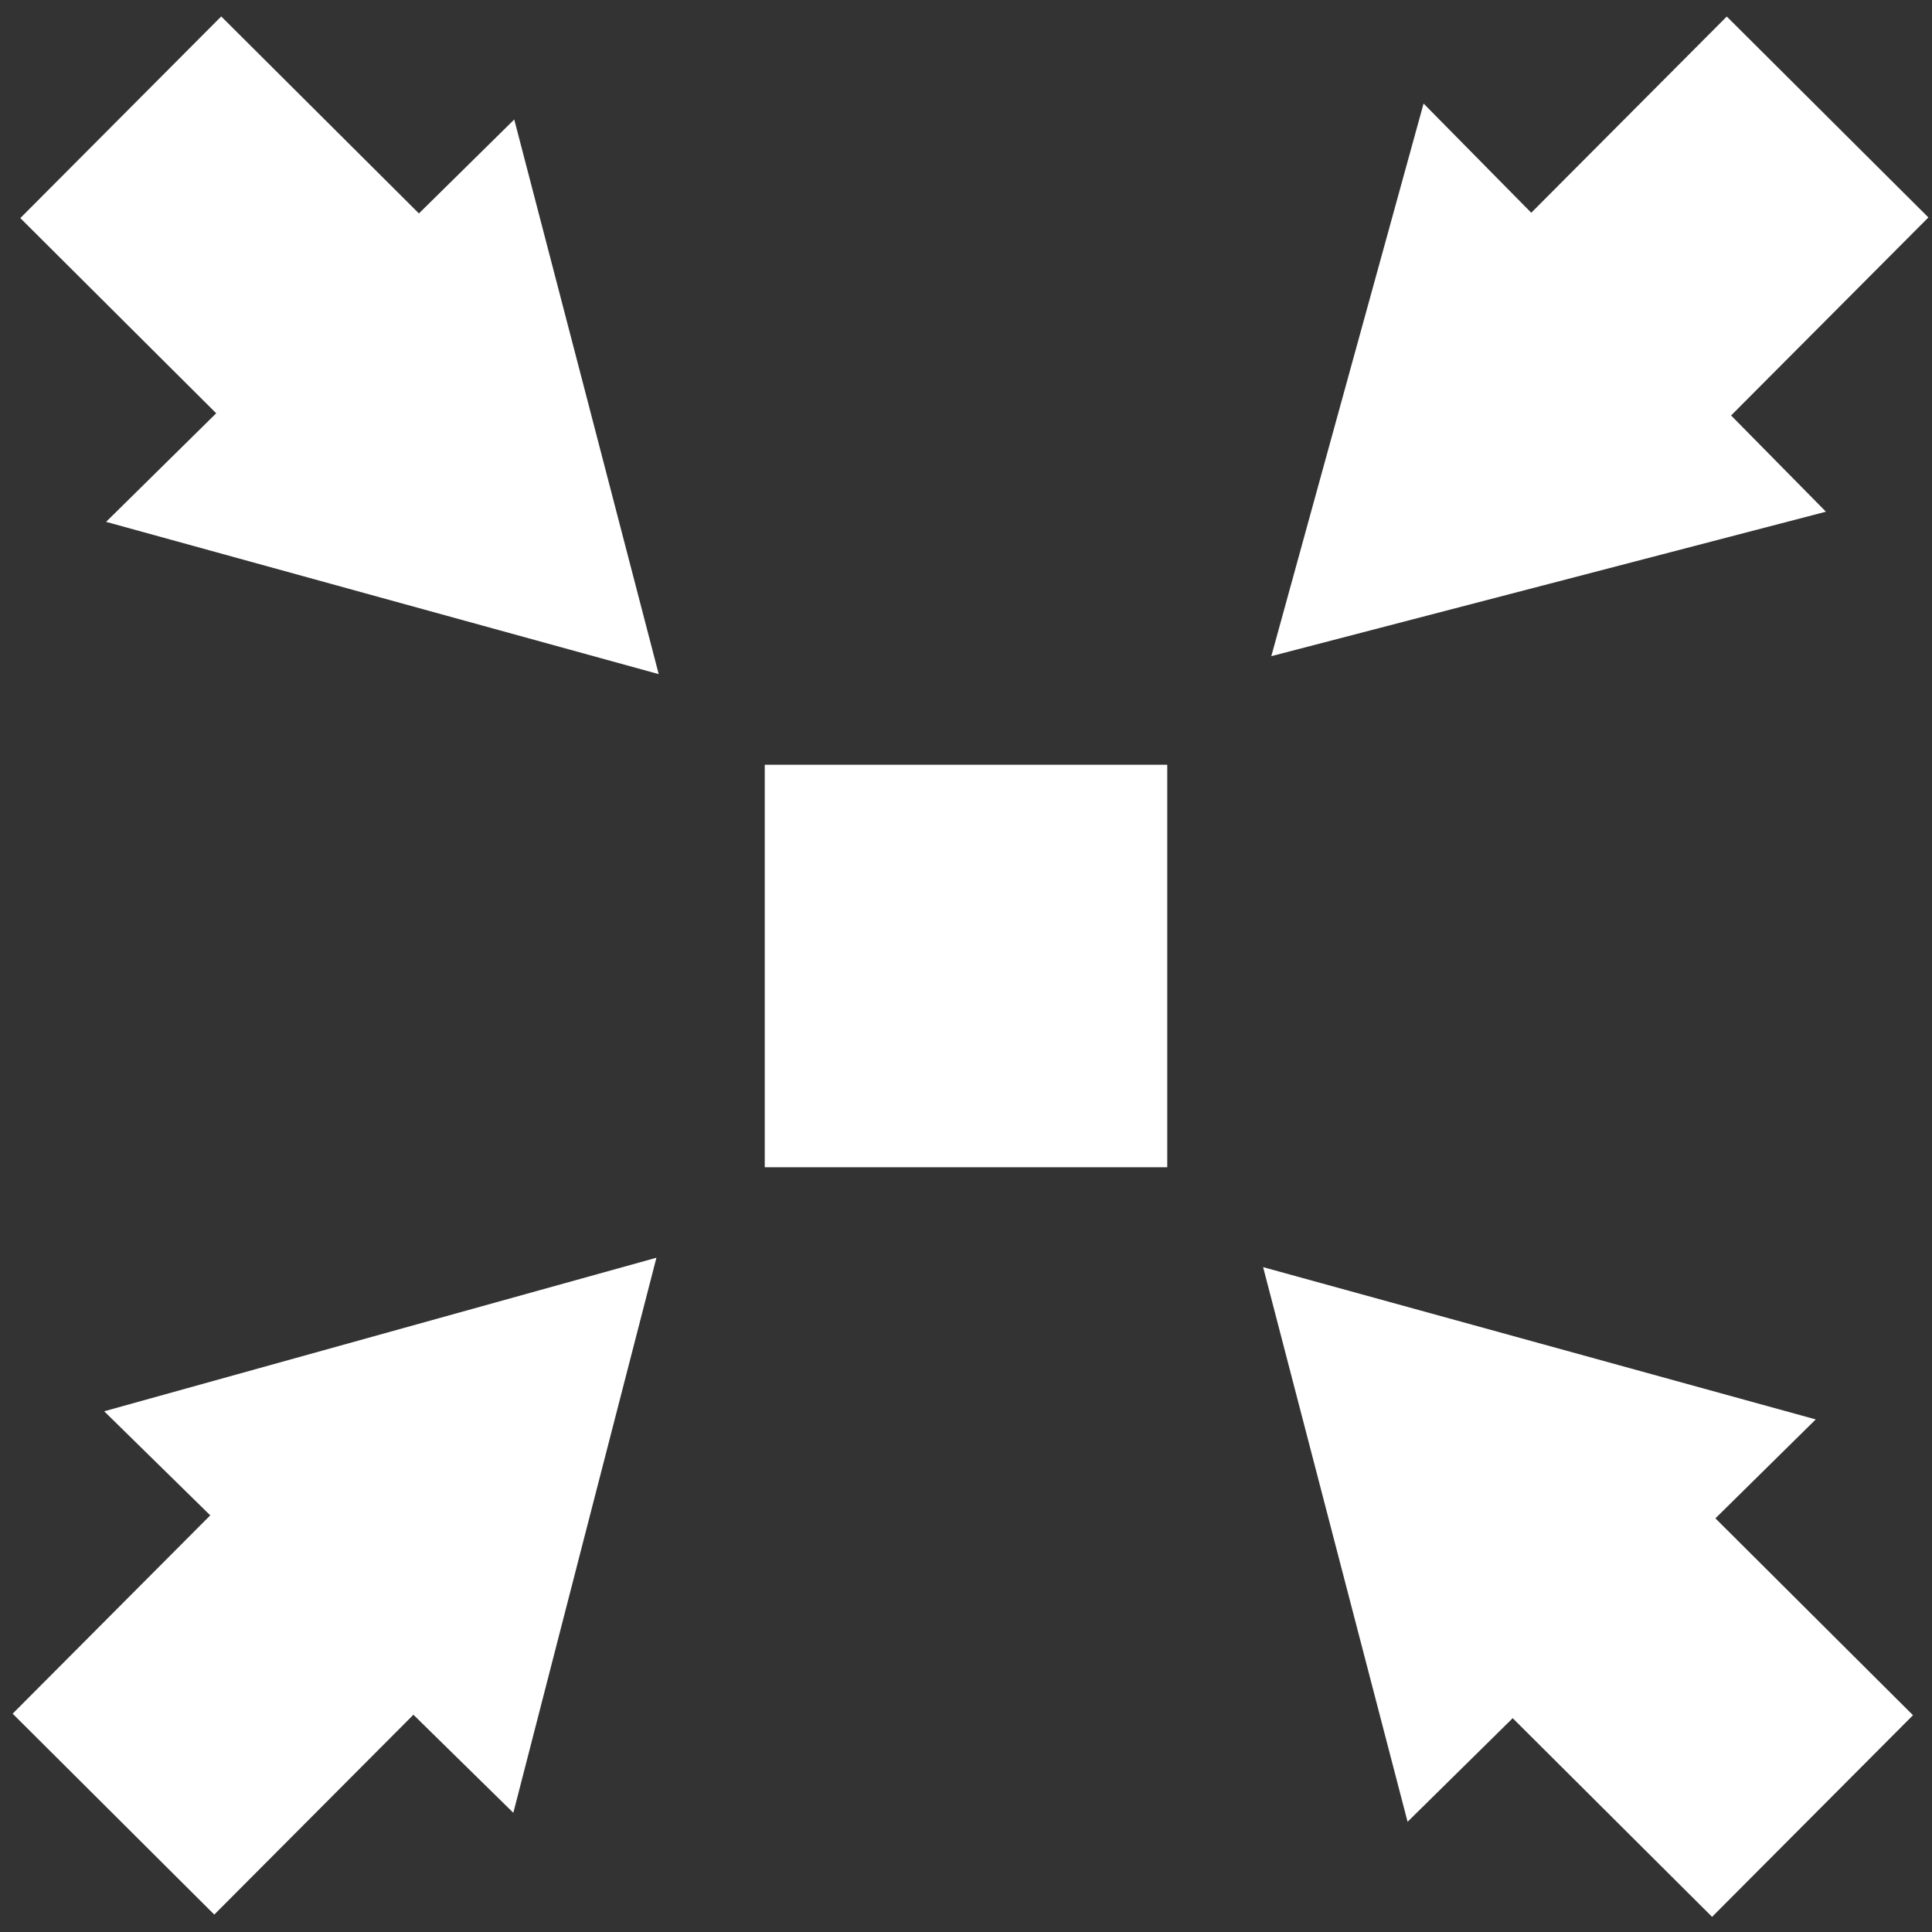 <?xml version="1.0" encoding="UTF-8" standalone="no"?>
<svg
   width="24"
   height="24"
   version="1.1"
   id="svg22"
   sodipodi:docname="screenUpdate.svg"
   inkscape:version="1.1 (c68e22c387, 2021-05-23)"
   xmlns:inkscape="http://www.inkscape.org/namespaces/inkscape"
   xmlns:sodipodi="http://sodipodi.sourceforge.net/DTD/sodipodi-0.dtd"
   xmlns="http://www.w3.org/2000/svg"
   xmlns:svg="http://www.w3.org/2000/svg">
  <rect width="100%" height="100%" fill="#333333" stroke="none"/>
  <defs
     id="defs26" />
  <sodipodi:namedview
     id="namedview24"
     pagecolor="#131313"
     bordercolor="#666666"
     borderopacity="1.0"
     inkscape:pageshadow="2"
     inkscape:pageopacity="0"
     inkscape:pagecheckerboard="0"
     showgrid="false"
     inkscape:zoom="7.3727667"
     inkscape:cx="-17.700275"
     inkscape:cy="28.890104"
     inkscape:window-width="1920"
     inkscape:window-height="986"
     inkscape:window-x="-11"
     inkscape:window-y="-11"
     inkscape:window-maximized="1"
     inkscape:current-layer="svg22" />
  <g
     id="g2594">
    <rect
       style="fill:#ffffff;stroke:none;stroke-width:18.618;paint-order:stroke fill markers"
       id="rect967"
       width="5"
       height="5"
       x="9.5"
       y="9.5" />
    <rect
       style="fill:#ffffff;stroke:none;stroke-width:13.165;paint-order:stroke fill markers"
       id="rect967-7"
       width="3.536"
       height="3.536"
       x="2.091"
       y="-1.795"
       transform="rotate(44.897)" />
    <rect
       style="fill:#ffffff;stroke:none;stroke-width:13.165;paint-order:stroke fill markers"
       id="rect967-7-0"
       width="3.536"
       height="3.536"
       x="15.137"
       y="11.433"
       transform="rotate(44.897)"
       inkscape:transform-center-x="-0.271268"
       inkscape:transform-center-y="-5.5271063" />
    <rect
       style="fill:#ffffff;stroke:none;stroke-width:13.165;paint-order:stroke fill markers"
       id="rect967-7-9"
       width="3.536"
       height="3.536"
       x="15.34"
       y="-14.995"
       transform="rotate(44.897)" />
    <rect
       style="fill:#ffffff;stroke:none;stroke-width:13.165;paint-order:stroke fill markers"
       id="rect967-7-7"
       width="3.536"
       height="3.536"
       x="28.337"
       y="-1.68"
       transform="rotate(44.897)" />
    <path
       sodipodi:type="star"
       style="fill:#ffffff;stroke:none;stroke-width:13.1;paint-order:stroke fill markers"
       id="path2416"
       inkscape:flatsided="false"
       sodipodi:sides="3"
       sodipodi:cx="5.3708434"
       sodipodi:cy="18.462276"
       sodipodi:r1="4.1109161"
       sodipodi:r2="2.0554583"
       sodipodi:arg1="1.2748703"
       sodipodi:arg2="2.3220678"
       inkscape:rounded="0"
       inkscape:randomized="0"
       d="M 6.57,22.395 3.968,19.964 1.366,17.534 4.771,16.496 8.177,15.458 7.373,18.926 Z"
       inkscape:transform-center-x="0.55075657"
       inkscape:transform-center-y="0.51317924"
       transform="rotate(1.413,1.434,14.622)" />
    <path
       sodipodi:type="star"
       style="fill:#ffffff;stroke:none;stroke-width:13.1;paint-order:stroke fill markers"
       id="path2416-7"
       inkscape:flatsided="false"
       sodipodi:sides="3"
       sodipodi:cx="5.8503833"
       sodipodi:cy="18.174553"
       sodipodi:r1="4.1109161"
       sodipodi:r2="2.0554583"
       sodipodi:arg1="1.2748703"
       sodipodi:arg2="2.3220678"
       inkscape:rounded="0"
       inkscape:randomized="0"
       inkscape:transform-center-x="0.5460807"
       inkscape:transform-center-y="-0.51787462"
       d="M 7.049,22.107 4.447,19.677 1.846,17.247 5.251,16.208 8.656,15.17 7.853,18.638 Z"
       transform="rotate(92.362,11.68,11.545)" />
    <path
       sodipodi:type="star"
       style="fill:#ffffff;stroke:none;stroke-width:13.1;paint-order:stroke fill markers"
       id="path2416-7-2"
       inkscape:flatsided="false"
       sodipodi:sides="3"
       sodipodi:cx="5.8503833"
       sodipodi:cy="18.174553"
       sodipodi:r1="4.1109161"
       sodipodi:r2="2.0554583"
       sodipodi:arg1="1.2748703"
       sodipodi:arg2="2.3220678"
       inkscape:rounded="0"
       inkscape:randomized="0"
       inkscape:transform-center-x="-0.5178748"
       inkscape:transform-center-y="-0.54608029"
       transform="rotate(-177.638,12.152,11.587)"
       d="M 7.049,22.107 4.447,19.677 1.846,17.247 5.251,16.208 8.656,15.17 7.853,18.638 Z" />
    <path
       sodipodi:type="star"
       style="fill:#ffffff;stroke:none;stroke-width:13.1;paint-order:stroke fill markers"
       id="path2416-7-1"
       inkscape:flatsided="false"
       sodipodi:sides="3"
       sodipodi:cx="5.8503833"
       sodipodi:cy="18.174553"
       sodipodi:r1="4.1109161"
       sodipodi:r2="2.0554583"
       sodipodi:arg1="1.2748703"
       sodipodi:arg2="2.3220678"
       inkscape:rounded="0"
       inkscape:randomized="0"
       inkscape:transform-center-x="-0.54608028"
       inkscape:transform-center-y="0.51787526"
       transform="rotate(-87.638,12.471,11.79)"
       d="M 7.049,22.107 4.447,19.677 1.846,17.247 5.251,16.208 8.656,15.17 7.853,18.638 Z" />
  </g>
</svg>
